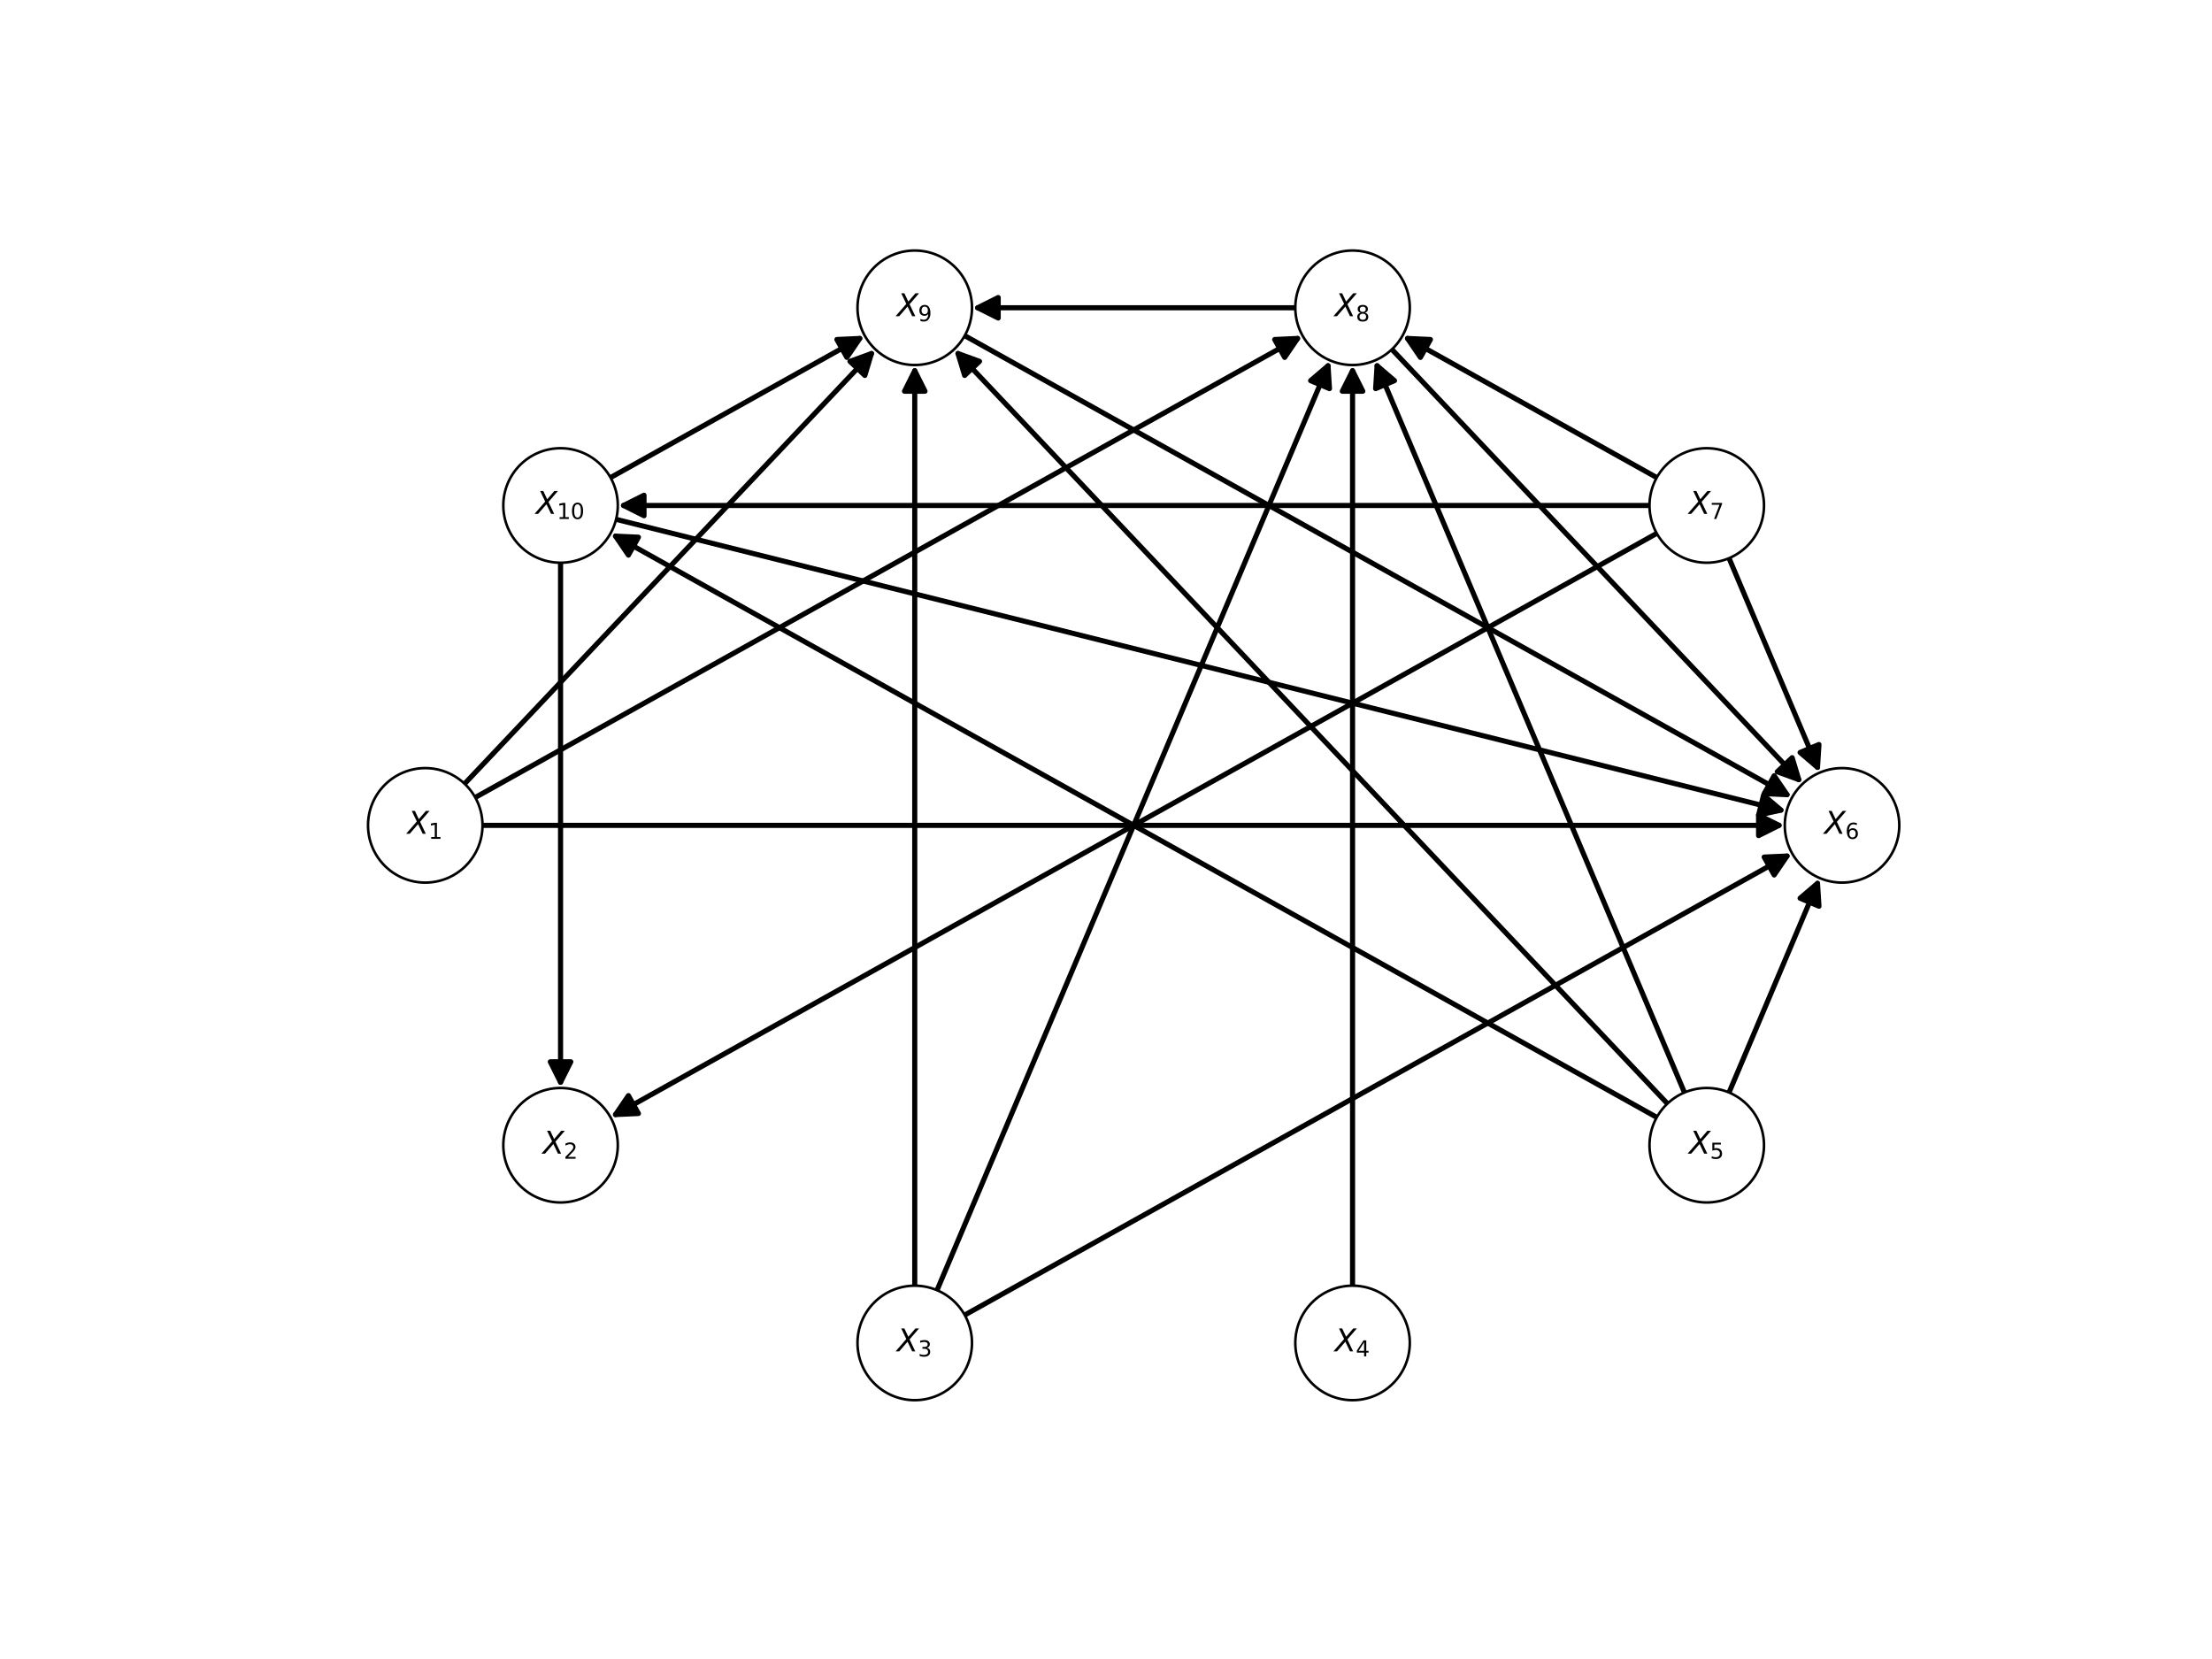 <?xml version="1.0" encoding="utf-8" standalone="no"?>
<!DOCTYPE svg PUBLIC "-//W3C//DTD SVG 1.1//EN"
  "http://www.w3.org/Graphics/SVG/1.1/DTD/svg11.dtd">
<svg height="648pt" version="1.1" viewBox="0 0 864 648" width="864pt" xmlns="http://www.w3.org/2000/svg" xmlns:xlink="http://www.w3.org/1999/xlink">
 <defs>
  <style type="text/css">*{stroke-linecap:butt;stroke-linejoin:round;}</style>
 </defs>
 <g id="figure_1">
  <g id="patch_1">
   <path d="M 0 648 
L 864 648 
L 864 0 
L 0 0 
z
" style="fill:#ffffff;"/>
  </g>
  <g id="axes_1">
   <g id="patch_2">
    <path clip-path="url(#p97cb00c476)" d="M 188.47 322.38 
Q 442.802 322.38 694.899 322.38 
" style="fill:none;stroke:#000000;stroke-linecap:round;stroke-width:2;"/>
    <path clip-path="url(#p97cb00c476)" d="M 686.899 318.38 
L 694.899 322.38 
L 686.899 326.38 
L 686.899 318.38 
z
" style="stroke:#000000;stroke-linecap:round;stroke-width:2;"/>
   </g>
   <g id="patch_3">
    <path clip-path="url(#p97cb00c476)" d="M 185.629 311.483 
Q 347.203 221.298 506.824 132.204 
" style="fill:none;stroke:#000000;stroke-linecap:round;stroke-width:2;"/>
    <path clip-path="url(#p97cb00c476)" d="M 497.889 132.61 
L 506.824 132.204 
L 501.788 139.596 
L 497.889 132.61 
z
" style="stroke:#000000;stroke-linecap:round;stroke-width:2;"/>
   </g>
   <g id="patch_4">
    <path clip-path="url(#p97cb00c476)" d="M 181.471 306.132 
Q 261.702 221.297 340.395 138.086 
" style="fill:none;stroke:#000000;stroke-linecap:round;stroke-width:2;"/>
    <path clip-path="url(#p97cb00c476)" d="M 331.992 141.15 
L 340.395 138.086 
L 337.805 146.647 
L 331.992 141.15 
z
" style="stroke:#000000;stroke-linecap:round;stroke-width:2;"/>
   </g>
   <g id="patch_5">
    <path clip-path="url(#p97cb00c476)" d="M 376.82 513.648 
Q 538.394 423.464 698.015 334.369 
" style="fill:none;stroke:#000000;stroke-linecap:round;stroke-width:2;"/>
    <path clip-path="url(#p97cb00c476)" d="M 689.08 334.775 
L 698.015 334.369 
L 692.979 341.761 
L 689.08 334.775 
z
" style="stroke:#000000;stroke-linecap:round;stroke-width:2;"/>
   </g>
   <g id="patch_6">
    <path clip-path="url(#p97cb00c476)" d="M 366.008 503.948 
Q 442.8 322.379 518.721 142.87 
" style="fill:none;stroke:#000000;stroke-linecap:round;stroke-width:2;"/>
    <path clip-path="url(#p97cb00c476)" d="M 511.921 148.68 
L 518.721 142.87 
L 519.289 151.796 
L 511.921 148.68 
z
" style="stroke:#000000;stroke-linecap:round;stroke-width:2;"/>
   </g>
   <g id="patch_7">
    <path clip-path="url(#p97cb00c476)" d="M 357.297 502.184 
Q 357.297 322.379 357.297 144.811 
" style="fill:none;stroke:#000000;stroke-linecap:round;stroke-width:2;"/>
    <path clip-path="url(#p97cb00c476)" d="M 353.297 152.811 
L 357.297 144.811 
L 361.297 152.811 
L 353.297 152.811 
z
" style="stroke:#000000;stroke-linecap:round;stroke-width:2;"/>
   </g>
   <g id="patch_8">
    <path clip-path="url(#p97cb00c476)" d="M 528.303 502.184 
Q 528.303 322.379 528.303 144.811 
" style="fill:none;stroke:#000000;stroke-linecap:round;stroke-width:2;"/>
    <path clip-path="url(#p97cb00c476)" d="M 524.303 152.811 
L 528.303 144.811 
L 532.303 152.811 
L 524.303 152.811 
z
" style="stroke:#000000;stroke-linecap:round;stroke-width:2;"/>
   </g>
   <g id="patch_9">
    <path clip-path="url(#p97cb00c476)" d="M 675.36 426.731 
Q 693.072 384.853 709.913 345.034 
" style="fill:none;stroke:#000000;stroke-linecap:round;stroke-width:2;"/>
    <path clip-path="url(#p97cb00c476)" d="M 703.113 350.844 
L 709.913 345.034 
L 710.481 353.96 
L 703.113 350.844 
z
" style="stroke:#000000;stroke-linecap:round;stroke-width:2;"/>
   </g>
   <g id="patch_10">
    <path clip-path="url(#p97cb00c476)" d="M 657.939 426.728 
Q 597.476 283.769 537.885 142.869 
" style="fill:none;stroke:#000000;stroke-linecap:round;stroke-width:2;"/>
    <path clip-path="url(#p97cb00c476)" d="M 537.317 151.796 
L 537.885 142.869 
L 544.685 148.679 
L 537.317 151.796 
z
" style="stroke:#000000;stroke-linecap:round;stroke-width:2;"/>
   </g>
   <g id="patch_11">
    <path clip-path="url(#p97cb00c476)" d="M 651.288 431.081 
Q 511.973 283.77 374.195 138.083 
" style="fill:none;stroke:#000000;stroke-linecap:round;stroke-width:2;"/>
    <path clip-path="url(#p97cb00c476)" d="M 376.786 146.644 
L 374.195 138.083 
L 382.598 141.147 
L 376.786 146.644 
z
" style="stroke:#000000;stroke-linecap:round;stroke-width:2;"/>
   </g>
   <g id="patch_12">
    <path clip-path="url(#p97cb00c476)" d="M 647.123 436.425 
Q 442.799 322.379 240.427 209.423 
" style="fill:none;stroke:#000000;stroke-linecap:round;stroke-width:2;"/>
    <path clip-path="url(#p97cb00c476)" d="M 245.463 216.815 
L 240.427 209.423 
L 249.362 209.829 
L 245.463 216.815 
z
" style="stroke:#000000;stroke-linecap:round;stroke-width:2;"/>
   </g>
   <g id="patch_13">
    <path clip-path="url(#p97cb00c476)" d="M 647.123 208.335 
Q 442.799 322.381 240.427 435.337 
" style="fill:none;stroke:#000000;stroke-linecap:round;stroke-width:2;"/>
    <path clip-path="url(#p97cb00c476)" d="M 249.362 434.931 
L 240.427 435.337 
L 245.463 427.945 
L 249.362 434.931 
z
" style="stroke:#000000;stroke-linecap:round;stroke-width:2;"/>
   </g>
   <g id="patch_14">
    <path clip-path="url(#p97cb00c476)" d="M 675.36 218.029 
Q 693.072 259.907 709.913 299.726 
" style="fill:none;stroke:#000000;stroke-linecap:round;stroke-width:2;"/>
    <path clip-path="url(#p97cb00c476)" d="M 710.481 290.8 
L 709.913 299.726 
L 703.113 293.916 
L 710.481 290.8 
z
" style="stroke:#000000;stroke-linecap:round;stroke-width:2;"/>
   </g>
   <g id="patch_15">
    <path clip-path="url(#p97cb00c476)" d="M 647.123 186.536 
Q 597.477 158.825 549.782 132.204 
" style="fill:none;stroke:#000000;stroke-linecap:round;stroke-width:2;"/>
    <path clip-path="url(#p97cb00c476)" d="M 554.818 139.595 
L 549.782 132.204 
L 558.717 132.61 
L 554.818 139.595 
z
" style="stroke:#000000;stroke-linecap:round;stroke-width:2;"/>
   </g>
   <g id="patch_16">
    <path clip-path="url(#p97cb00c476)" d="M 644.288 197.435 
Q 442.8 197.435 243.548 197.435 
" style="fill:none;stroke:#000000;stroke-linecap:round;stroke-width:2;"/>
    <path clip-path="url(#p97cb00c476)" d="M 251.548 201.435 
L 243.548 197.435 
L 251.548 193.435 
L 251.548 201.435 
z
" style="stroke:#000000;stroke-linecap:round;stroke-width:2;"/>
   </g>
   <g id="patch_17">
    <path clip-path="url(#p97cb00c476)" d="M 543.669 136.462 
Q 623.899 221.298 702.593 304.509 
" style="fill:none;stroke:#000000;stroke-linecap:round;stroke-width:2;"/>
    <path clip-path="url(#p97cb00c476)" d="M 700.002 295.948 
L 702.593 304.509 
L 694.19 301.445 
L 700.002 295.948 
z
" style="stroke:#000000;stroke-linecap:round;stroke-width:2;"/>
   </g>
   <g id="patch_18">
    <path clip-path="url(#p97cb00c476)" d="M 505.944 120.215 
Q 442.8 120.215 381.892 120.215 
" style="fill:none;stroke:#000000;stroke-linecap:round;stroke-width:2;"/>
    <path clip-path="url(#p97cb00c476)" d="M 389.892 124.215 
L 381.892 120.215 
L 389.892 116.215 
L 389.892 124.215 
z
" style="stroke:#000000;stroke-linecap:round;stroke-width:2;"/>
   </g>
   <g id="patch_19">
    <path clip-path="url(#p97cb00c476)" d="M 376.82 131.112 
Q 538.393 221.296 698.015 310.391 
" style="fill:none;stroke:#000000;stroke-linecap:round;stroke-width:2;"/>
    <path clip-path="url(#p97cb00c476)" d="M 692.979 302.999 
L 698.015 310.391 
L 689.08 309.985 
L 692.979 302.999 
z
" style="stroke:#000000;stroke-linecap:round;stroke-width:2;"/>
   </g>
   <g id="patch_20">
    <path clip-path="url(#p97cb00c476)" d="M 218.95 219.798 
Q 218.95 322.381 218.95 422.727 
" style="fill:none;stroke:#000000;stroke-linecap:round;stroke-width:2;"/>
    <path clip-path="url(#p97cb00c476)" d="M 222.95 414.727 
L 218.95 422.727 
L 214.95 414.727 
L 222.95 414.727 
z
" style="stroke:#000000;stroke-linecap:round;stroke-width:2;"/>
   </g>
   <g id="patch_21">
    <path clip-path="url(#p97cb00c476)" d="M 240.645 202.85 
Q 469.221 259.907 695.628 316.422 
" style="fill:none;stroke:#000000;stroke-linecap:round;stroke-width:2;"/>
    <path clip-path="url(#p97cb00c476)" d="M 688.834 310.604 
L 695.628 316.422 
L 686.897 318.366 
L 688.834 310.604 
z
" style="stroke:#000000;stroke-linecap:round;stroke-width:2;"/>
   </g>
   <g id="patch_22">
    <path clip-path="url(#p97cb00c476)" d="M 238.477 186.536 
Q 288.123 158.825 335.818 132.204 
" style="fill:none;stroke:#000000;stroke-linecap:round;stroke-width:2;"/>
    <path clip-path="url(#p97cb00c476)" d="M 326.883 132.61 
L 335.818 132.204 
L 330.782 139.595 
L 326.883 132.61 
z
" style="stroke:#000000;stroke-linecap:round;stroke-width:2;"/>
   </g>
   <g id="PathCollection_1">
    <defs>
     <path d="M 0 22.361 
C 5.93 22.361 11.618 20.005 15.811 15.811 
C 20.005 11.618 22.361 5.93 22.361 0 
C 22.361 -5.93 20.005 -11.618 15.811 -15.811 
C 11.618 -20.005 5.93 -22.361 0 -22.361 
C -5.93 -22.361 -11.618 -20.005 -15.811 -15.811 
C -20.005 -11.618 -22.361 -5.93 -22.361 0 
C -22.361 5.93 -20.005 11.618 -15.811 15.811 
C -11.618 20.005 -5.93 22.361 0 22.361 
z
" id="m5304fe0a74" style="stroke:#000000;"/>
    </defs>
    <g clip-path="url(#p97cb00c476)">
     <use style="fill:#ffffff;stroke:#000000;" x="166.106" xlink:href="#m5304fe0a74" y="322.38"/>
     <use style="fill:#ffffff;stroke:#000000;" x="218.95" xlink:href="#m5304fe0a74" y="447.325"/>
     <use style="fill:#ffffff;stroke:#000000;" x="357.297" xlink:href="#m5304fe0a74" y="524.545"/>
     <use style="fill:#ffffff;stroke:#000000;" x="528.303" xlink:href="#m5304fe0a74" y="524.545"/>
     <use style="fill:#ffffff;stroke:#000000;" x="666.65" xlink:href="#m5304fe0a74" y="447.325"/>
     <use style="fill:#ffffff;stroke:#000000;" x="719.494" xlink:href="#m5304fe0a74" y="322.38"/>
     <use style="fill:#ffffff;stroke:#000000;" x="666.65" xlink:href="#m5304fe0a74" y="197.435"/>
     <use style="fill:#ffffff;stroke:#000000;" x="528.303" xlink:href="#m5304fe0a74" y="120.215"/>
     <use style="fill:#ffffff;stroke:#000000;" x="357.297" xlink:href="#m5304fe0a74" y="120.215"/>
     <use style="fill:#ffffff;stroke:#000000;" x="218.95" xlink:href="#m5304fe0a74" y="197.435"/>
    </g>
   </g>
   <g id="text_1">
    <g clip-path="url(#p97cb00c476)">
     <!-- $X_{1}$ -->
     <g transform="translate(159.146 325.691)scale(0.12 -0.12)">
      <defs>
       <path d="M 878 4666 
L 1516 4666 
L 2316 2981 
L 3763 4666 
L 4500 4666 
L 2578 2438 
L 3738 0 
L 3103 0 
L 2163 1966 
L 459 0 
L -275 0 
L 1906 2509 
L 878 4666 
z
" id="DejaVuSans-Oblique-58" transform="scale(0.016)"/>
       <path d="M 794 531 
L 1825 531 
L 1825 4091 
L 703 3866 
L 703 4441 
L 1819 4666 
L 2450 4666 
L 2450 531 
L 3481 531 
L 3481 0 
L 794 0 
L 794 531 
z
" id="DejaVuSans-31" transform="scale(0.016)"/>
      </defs>
      <use transform="translate(0 0.094)" xlink:href="#DejaVuSans-Oblique-58"/>
      <use transform="translate(68.506 -16.312)scale(0.7)" xlink:href="#DejaVuSans-31"/>
     </g>
    </g>
   </g>
   <g id="text_2">
    <g clip-path="url(#p97cb00c476)">
     <!-- $X_{2}$ -->
     <g transform="translate(211.99 450.636)scale(0.12 -0.12)">
      <defs>
       <path d="M 1228 531 
L 3431 531 
L 3431 0 
L 469 0 
L 469 531 
Q 828 903 1448 1529 
Q 2069 2156 2228 2338 
Q 2531 2678 2651 2914 
Q 2772 3150 2772 3378 
Q 2772 3750 2511 3984 
Q 2250 4219 1831 4219 
Q 1534 4219 1204 4116 
Q 875 4013 500 3803 
L 500 4441 
Q 881 4594 1212 4672 
Q 1544 4750 1819 4750 
Q 2544 4750 2975 4387 
Q 3406 4025 3406 3419 
Q 3406 3131 3298 2873 
Q 3191 2616 2906 2266 
Q 2828 2175 2409 1742 
Q 1991 1309 1228 531 
z
" id="DejaVuSans-32" transform="scale(0.016)"/>
      </defs>
      <use transform="translate(0 0.094)" xlink:href="#DejaVuSans-Oblique-58"/>
      <use transform="translate(68.506 -16.312)scale(0.7)" xlink:href="#DejaVuSans-32"/>
     </g>
    </g>
   </g>
   <g id="text_3">
    <g clip-path="url(#p97cb00c476)">
     <!-- $X_{3}$ -->
     <g transform="translate(350.337 527.857)scale(0.12 -0.12)">
      <defs>
       <path d="M 2597 2516 
Q 3050 2419 3304 2112 
Q 3559 1806 3559 1356 
Q 3559 666 3084 287 
Q 2609 -91 1734 -91 
Q 1441 -91 1130 -33 
Q 819 25 488 141 
L 488 750 
Q 750 597 1062 519 
Q 1375 441 1716 441 
Q 2309 441 2620 675 
Q 2931 909 2931 1356 
Q 2931 1769 2642 2001 
Q 2353 2234 1838 2234 
L 1294 2234 
L 1294 2753 
L 1863 2753 
Q 2328 2753 2575 2939 
Q 2822 3125 2822 3475 
Q 2822 3834 2567 4026 
Q 2313 4219 1838 4219 
Q 1578 4219 1281 4162 
Q 984 4106 628 3988 
L 628 4550 
Q 988 4650 1302 4700 
Q 1616 4750 1894 4750 
Q 2613 4750 3031 4423 
Q 3450 4097 3450 3541 
Q 3450 3153 3228 2886 
Q 3006 2619 2597 2516 
z
" id="DejaVuSans-33" transform="scale(0.016)"/>
      </defs>
      <use transform="translate(0 0.094)" xlink:href="#DejaVuSans-Oblique-58"/>
      <use transform="translate(68.506 -16.312)scale(0.7)" xlink:href="#DejaVuSans-33"/>
     </g>
    </g>
   </g>
   <g id="text_4">
    <g clip-path="url(#p97cb00c476)">
     <!-- $X_{4}$ -->
     <g transform="translate(521.343 527.857)scale(0.12 -0.12)">
      <defs>
       <path d="M 2419 4116 
L 825 1625 
L 2419 1625 
L 2419 4116 
z
M 2253 4666 
L 3047 4666 
L 3047 1625 
L 3713 1625 
L 3713 1100 
L 3047 1100 
L 3047 0 
L 2419 0 
L 2419 1100 
L 313 1100 
L 313 1709 
L 2253 4666 
z
" id="DejaVuSans-34" transform="scale(0.016)"/>
      </defs>
      <use transform="translate(0 0.094)" xlink:href="#DejaVuSans-Oblique-58"/>
      <use transform="translate(68.506 -16.312)scale(0.7)" xlink:href="#DejaVuSans-34"/>
     </g>
    </g>
   </g>
   <g id="text_5">
    <g clip-path="url(#p97cb00c476)">
     <!-- $X_{5}$ -->
     <g transform="translate(659.69 450.636)scale(0.12 -0.12)">
      <defs>
       <path d="M 691 4666 
L 3169 4666 
L 3169 4134 
L 1269 4134 
L 1269 2991 
Q 1406 3038 1543 3061 
Q 1681 3084 1819 3084 
Q 2600 3084 3056 2656 
Q 3513 2228 3513 1497 
Q 3513 744 3044 326 
Q 2575 -91 1722 -91 
Q 1428 -91 1123 -41 
Q 819 9 494 109 
L 494 744 
Q 775 591 1075 516 
Q 1375 441 1709 441 
Q 2250 441 2565 725 
Q 2881 1009 2881 1497 
Q 2881 1984 2565 2268 
Q 2250 2553 1709 2553 
Q 1456 2553 1204 2497 
Q 953 2441 691 2322 
L 691 4666 
z
" id="DejaVuSans-35" transform="scale(0.016)"/>
      </defs>
      <use transform="translate(0 0.094)" xlink:href="#DejaVuSans-Oblique-58"/>
      <use transform="translate(68.506 -16.312)scale(0.7)" xlink:href="#DejaVuSans-35"/>
     </g>
    </g>
   </g>
   <g id="text_6">
    <g clip-path="url(#p97cb00c476)">
     <!-- $X_{6}$ -->
     <g transform="translate(712.534 325.691)scale(0.12 -0.12)">
      <defs>
       <path d="M 2113 2584 
Q 1688 2584 1439 2293 
Q 1191 2003 1191 1497 
Q 1191 994 1439 701 
Q 1688 409 2113 409 
Q 2538 409 2786 701 
Q 3034 994 3034 1497 
Q 3034 2003 2786 2293 
Q 2538 2584 2113 2584 
z
M 3366 4563 
L 3366 3988 
Q 3128 4100 2886 4159 
Q 2644 4219 2406 4219 
Q 1781 4219 1451 3797 
Q 1122 3375 1075 2522 
Q 1259 2794 1537 2939 
Q 1816 3084 2150 3084 
Q 2853 3084 3261 2657 
Q 3669 2231 3669 1497 
Q 3669 778 3244 343 
Q 2819 -91 2113 -91 
Q 1303 -91 875 529 
Q 447 1150 447 2328 
Q 447 3434 972 4092 
Q 1497 4750 2381 4750 
Q 2619 4750 2861 4703 
Q 3103 4656 3366 4563 
z
" id="DejaVuSans-36" transform="scale(0.016)"/>
      </defs>
      <use transform="translate(0 0.094)" xlink:href="#DejaVuSans-Oblique-58"/>
      <use transform="translate(68.506 -16.312)scale(0.7)" xlink:href="#DejaVuSans-36"/>
     </g>
    </g>
   </g>
   <g id="text_7">
    <g clip-path="url(#p97cb00c476)">
     <!-- $X_{7}$ -->
     <g transform="translate(659.69 200.746)scale(0.12 -0.12)">
      <defs>
       <path d="M 525 4666 
L 3525 4666 
L 3525 4397 
L 1831 0 
L 1172 0 
L 2766 4134 
L 525 4134 
L 525 4666 
z
" id="DejaVuSans-37" transform="scale(0.016)"/>
      </defs>
      <use transform="translate(0 0.094)" xlink:href="#DejaVuSans-Oblique-58"/>
      <use transform="translate(68.506 -16.312)scale(0.7)" xlink:href="#DejaVuSans-37"/>
     </g>
    </g>
   </g>
   <g id="text_8">
    <g clip-path="url(#p97cb00c476)">
     <!-- $X_{8}$ -->
     <g transform="translate(521.343 123.526)scale(0.12 -0.12)">
      <defs>
       <path d="M 2034 2216 
Q 1584 2216 1326 1975 
Q 1069 1734 1069 1313 
Q 1069 891 1326 650 
Q 1584 409 2034 409 
Q 2484 409 2743 651 
Q 3003 894 3003 1313 
Q 3003 1734 2745 1975 
Q 2488 2216 2034 2216 
z
M 1403 2484 
Q 997 2584 770 2862 
Q 544 3141 544 3541 
Q 544 4100 942 4425 
Q 1341 4750 2034 4750 
Q 2731 4750 3128 4425 
Q 3525 4100 3525 3541 
Q 3525 3141 3298 2862 
Q 3072 2584 2669 2484 
Q 3125 2378 3379 2068 
Q 3634 1759 3634 1313 
Q 3634 634 3220 271 
Q 2806 -91 2034 -91 
Q 1263 -91 848 271 
Q 434 634 434 1313 
Q 434 1759 690 2068 
Q 947 2378 1403 2484 
z
M 1172 3481 
Q 1172 3119 1398 2916 
Q 1625 2713 2034 2713 
Q 2441 2713 2670 2916 
Q 2900 3119 2900 3481 
Q 2900 3844 2670 4047 
Q 2441 4250 2034 4250 
Q 1625 4250 1398 4047 
Q 1172 3844 1172 3481 
z
" id="DejaVuSans-38" transform="scale(0.016)"/>
      </defs>
      <use transform="translate(0 0.094)" xlink:href="#DejaVuSans-Oblique-58"/>
      <use transform="translate(68.506 -16.312)scale(0.7)" xlink:href="#DejaVuSans-38"/>
     </g>
    </g>
   </g>
   <g id="text_9">
    <g clip-path="url(#p97cb00c476)">
     <!-- $X_{9}$ -->
     <g transform="translate(350.337 123.526)scale(0.12 -0.12)">
      <defs>
       <path d="M 703 97 
L 703 672 
Q 941 559 1184 500 
Q 1428 441 1663 441 
Q 2288 441 2617 861 
Q 2947 1281 2994 2138 
Q 2813 1869 2534 1725 
Q 2256 1581 1919 1581 
Q 1219 1581 811 2004 
Q 403 2428 403 3163 
Q 403 3881 828 4315 
Q 1253 4750 1959 4750 
Q 2769 4750 3195 4129 
Q 3622 3509 3622 2328 
Q 3622 1225 3098 567 
Q 2575 -91 1691 -91 
Q 1453 -91 1209 -44 
Q 966 3 703 97 
z
M 1959 2075 
Q 2384 2075 2632 2365 
Q 2881 2656 2881 3163 
Q 2881 3666 2632 3958 
Q 2384 4250 1959 4250 
Q 1534 4250 1286 3958 
Q 1038 3666 1038 3163 
Q 1038 2656 1286 2365 
Q 1534 2075 1959 2075 
z
" id="DejaVuSans-39" transform="scale(0.016)"/>
      </defs>
      <use transform="translate(0 0.094)" xlink:href="#DejaVuSans-Oblique-58"/>
      <use transform="translate(68.506 -16.312)scale(0.7)" xlink:href="#DejaVuSans-39"/>
     </g>
    </g>
   </g>
   <g id="text_10">
    <g clip-path="url(#p97cb00c476)">
     <!-- $X_{10}$ -->
     <g transform="translate(209.29 200.746)scale(0.12 -0.12)">
      <defs>
       <path d="M 2034 4250 
Q 1547 4250 1301 3770 
Q 1056 3291 1056 2328 
Q 1056 1369 1301 889 
Q 1547 409 2034 409 
Q 2525 409 2770 889 
Q 3016 1369 3016 2328 
Q 3016 3291 2770 3770 
Q 2525 4250 2034 4250 
z
M 2034 4750 
Q 2819 4750 3233 4129 
Q 3647 3509 3647 2328 
Q 3647 1150 3233 529 
Q 2819 -91 2034 -91 
Q 1250 -91 836 529 
Q 422 1150 422 2328 
Q 422 3509 836 4129 
Q 1250 4750 2034 4750 
z
" id="DejaVuSans-30" transform="scale(0.016)"/>
      </defs>
      <use transform="translate(0 0.094)" xlink:href="#DejaVuSans-Oblique-58"/>
      <use transform="translate(68.506 -16.312)scale(0.7)" xlink:href="#DejaVuSans-31"/>
      <use transform="translate(113.042 -16.312)scale(0.7)" xlink:href="#DejaVuSans-30"/>
     </g>
    </g>
   </g>
  </g>
 </g>
 <defs>
  <clipPath id="p97cb00c476">
   <rect height="489.24" width="669.6" x="108" y="77.76"/>
  </clipPath>
 </defs>
</svg>
